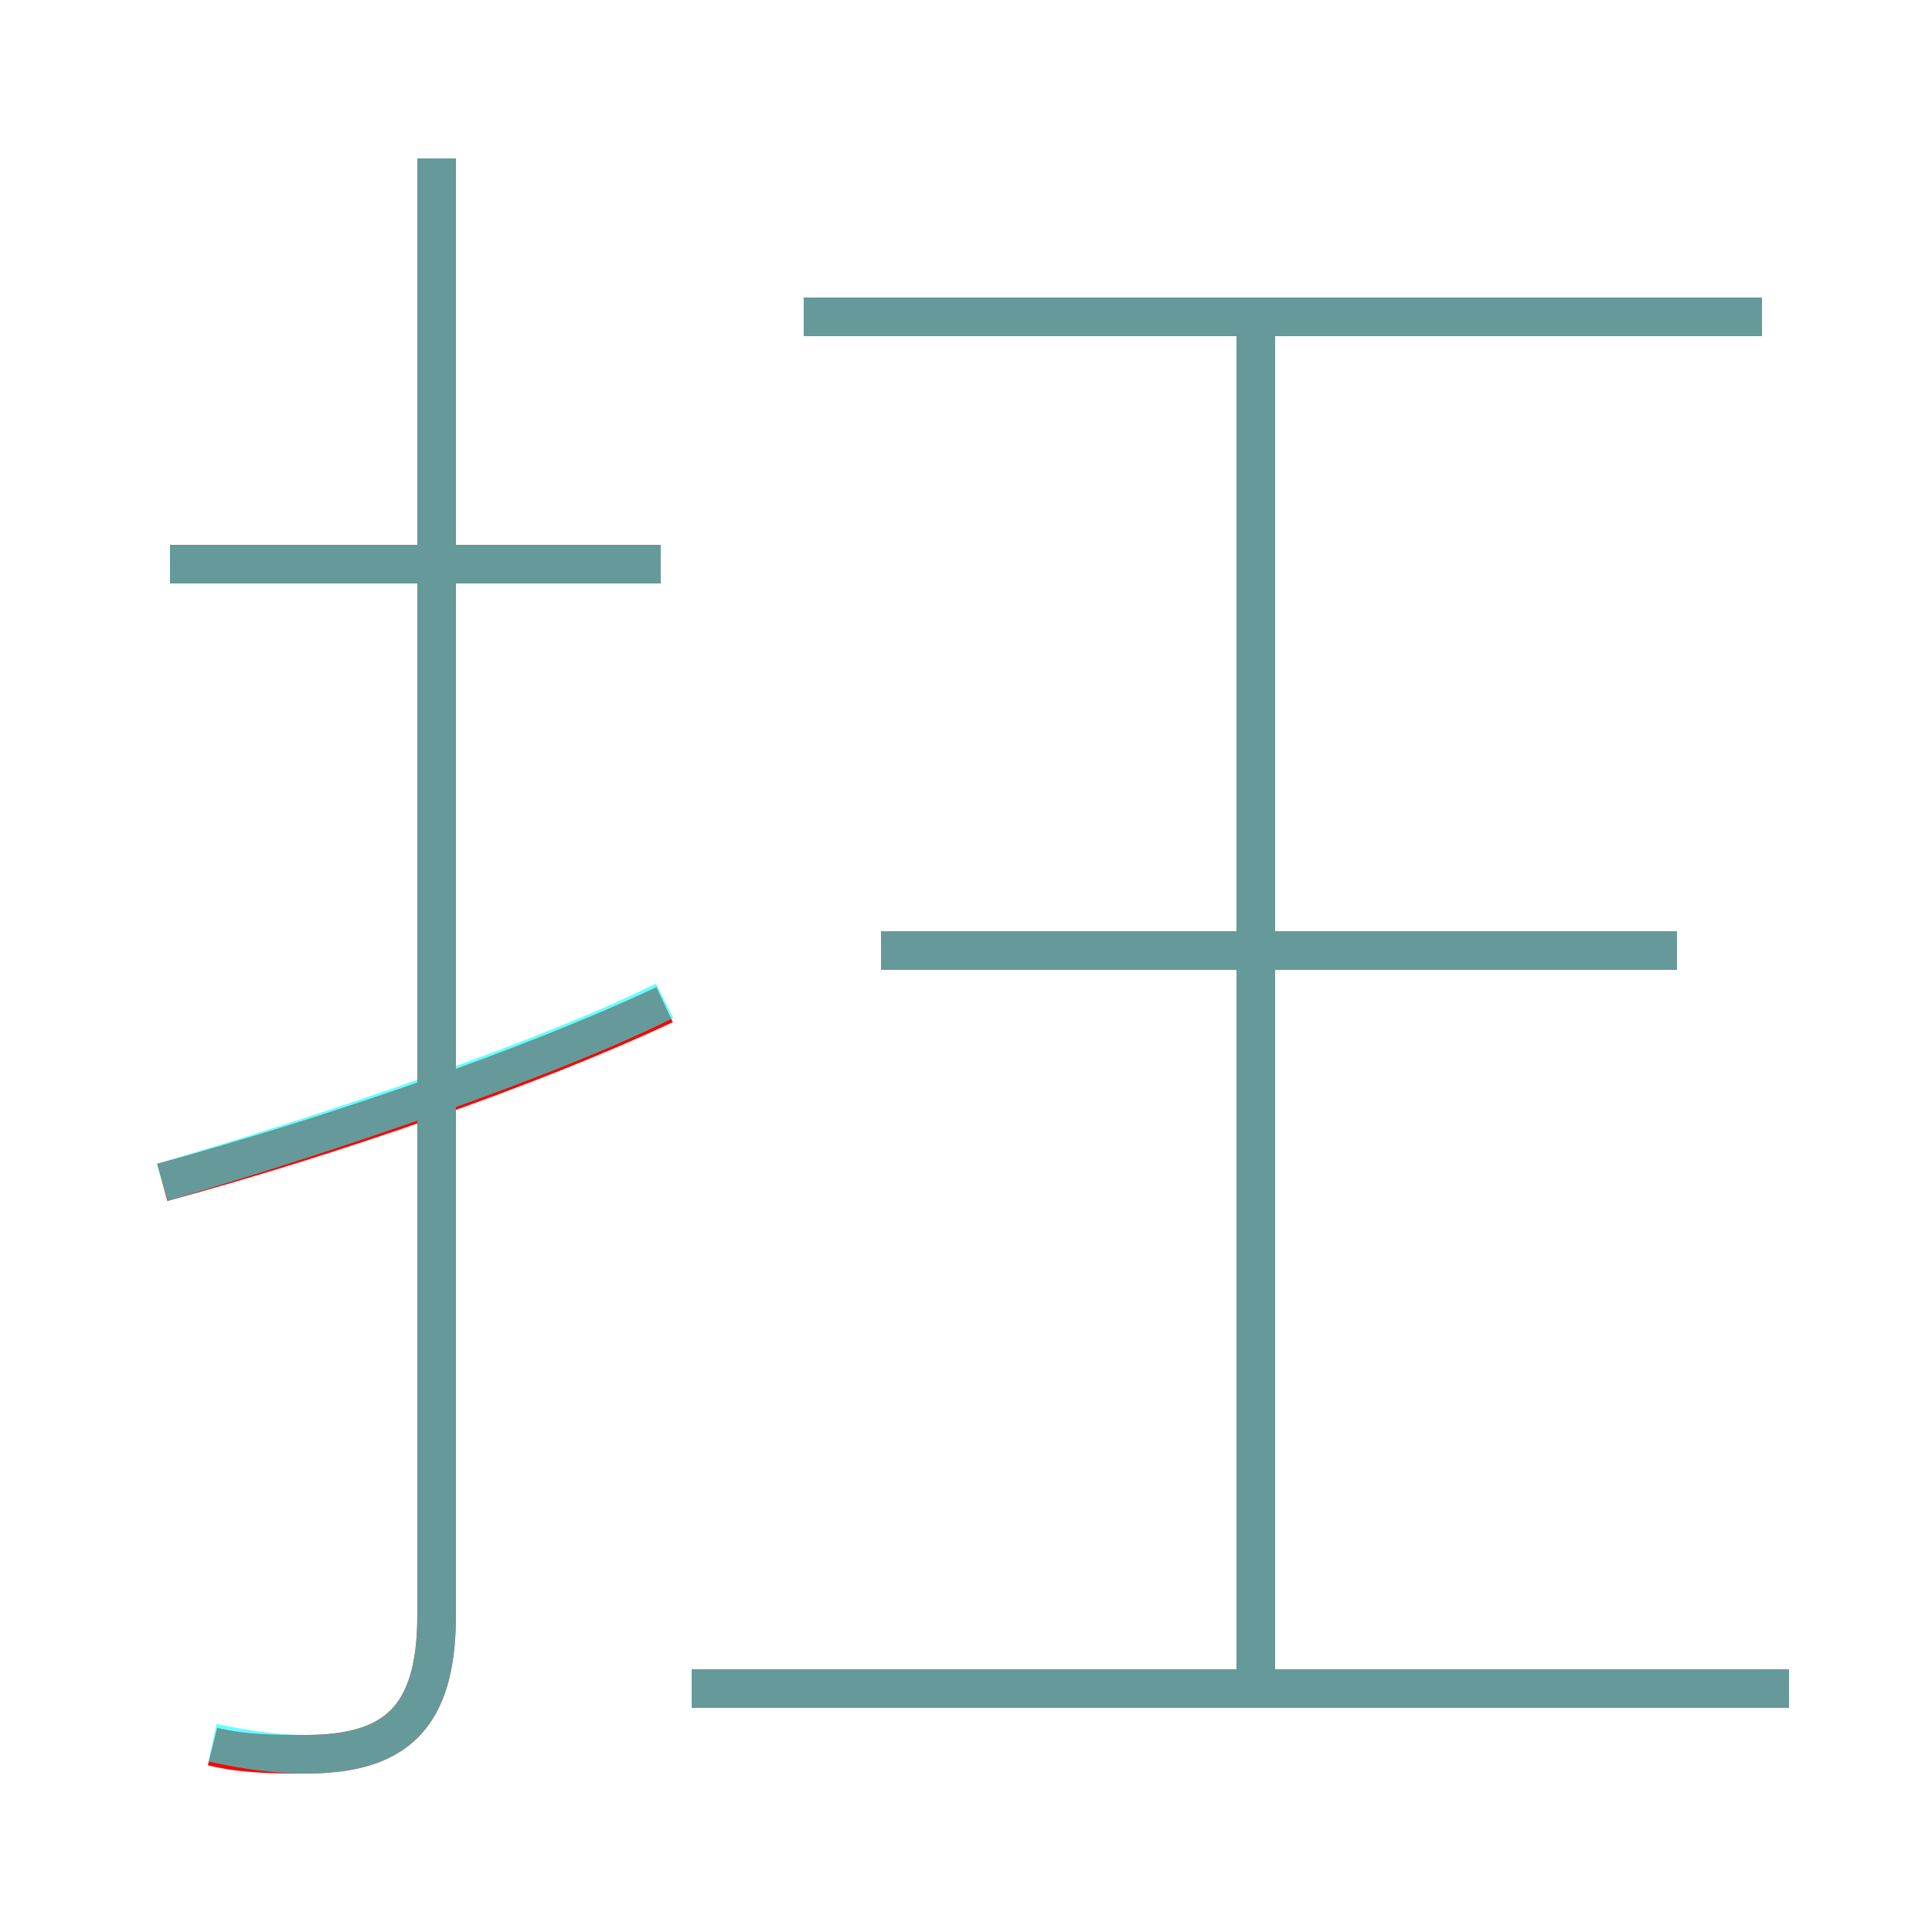 <?xml version='1.0' encoding='utf8'?>
<svg viewBox="0.0 -6.0 50.0 50.0" version="1.1" xmlns="http://www.w3.org/2000/svg">
<rect x="0.0" y="-6.0" width="50.0" height="50.0" fill="#333333" stroke="none"/>
<rect x="-1000" y="-1000" width="2000" height="2000" stroke="white" fill="white"/>
<g style="fill:none;stroke:rgba(255, 0, 0, 1);  stroke-width:1"><path d="M 5.5 1.2 C 6.3 1.4 7.2 1.4 7.9 1.4 C 10.2 1.4 11.3 0.5 11.3 -2.2 L 11.3 -39.9 M 4.2 -13.4 C 8.6 -14.6 13.8 -16.4 17.2 -18.0 M 46.3 -0.3 L 17.9 -0.3 M 17.1 -29.4 L 4.4 -29.4 M 32.5 -0.8 L 32.5 -35.4 M 43.4 -19.4 L 22.8 -19.4 M 45.6 -35.8 L 20.8 -35.8" transform="translate(0.0 38.0)" />
</g>
<g style="fill:none;stroke:rgba(0, 255, 255, 0.6);  stroke-width:1">
<path d="M 5.5 1.1 C 6.4 1.3 7.2 1.4 7.9 1.4 C 10.2 1.4 11.3 0.5 11.3 -2.2 L 11.3 -39.9 M 4.2 -13.4 C 8.6 -14.7 14.2 -16.6 17.2 -18.1 M 46.3 -0.3 L 17.9 -0.3 M 17.1 -29.4 L 4.4 -29.4 M 32.5 -0.8 L 32.5 -35.5 M 43.4 -19.4 L 22.8 -19.4 M 45.6 -35.8 L 20.8 -35.8" transform="translate(0.0 38.0)" />
</g>
</svg>
